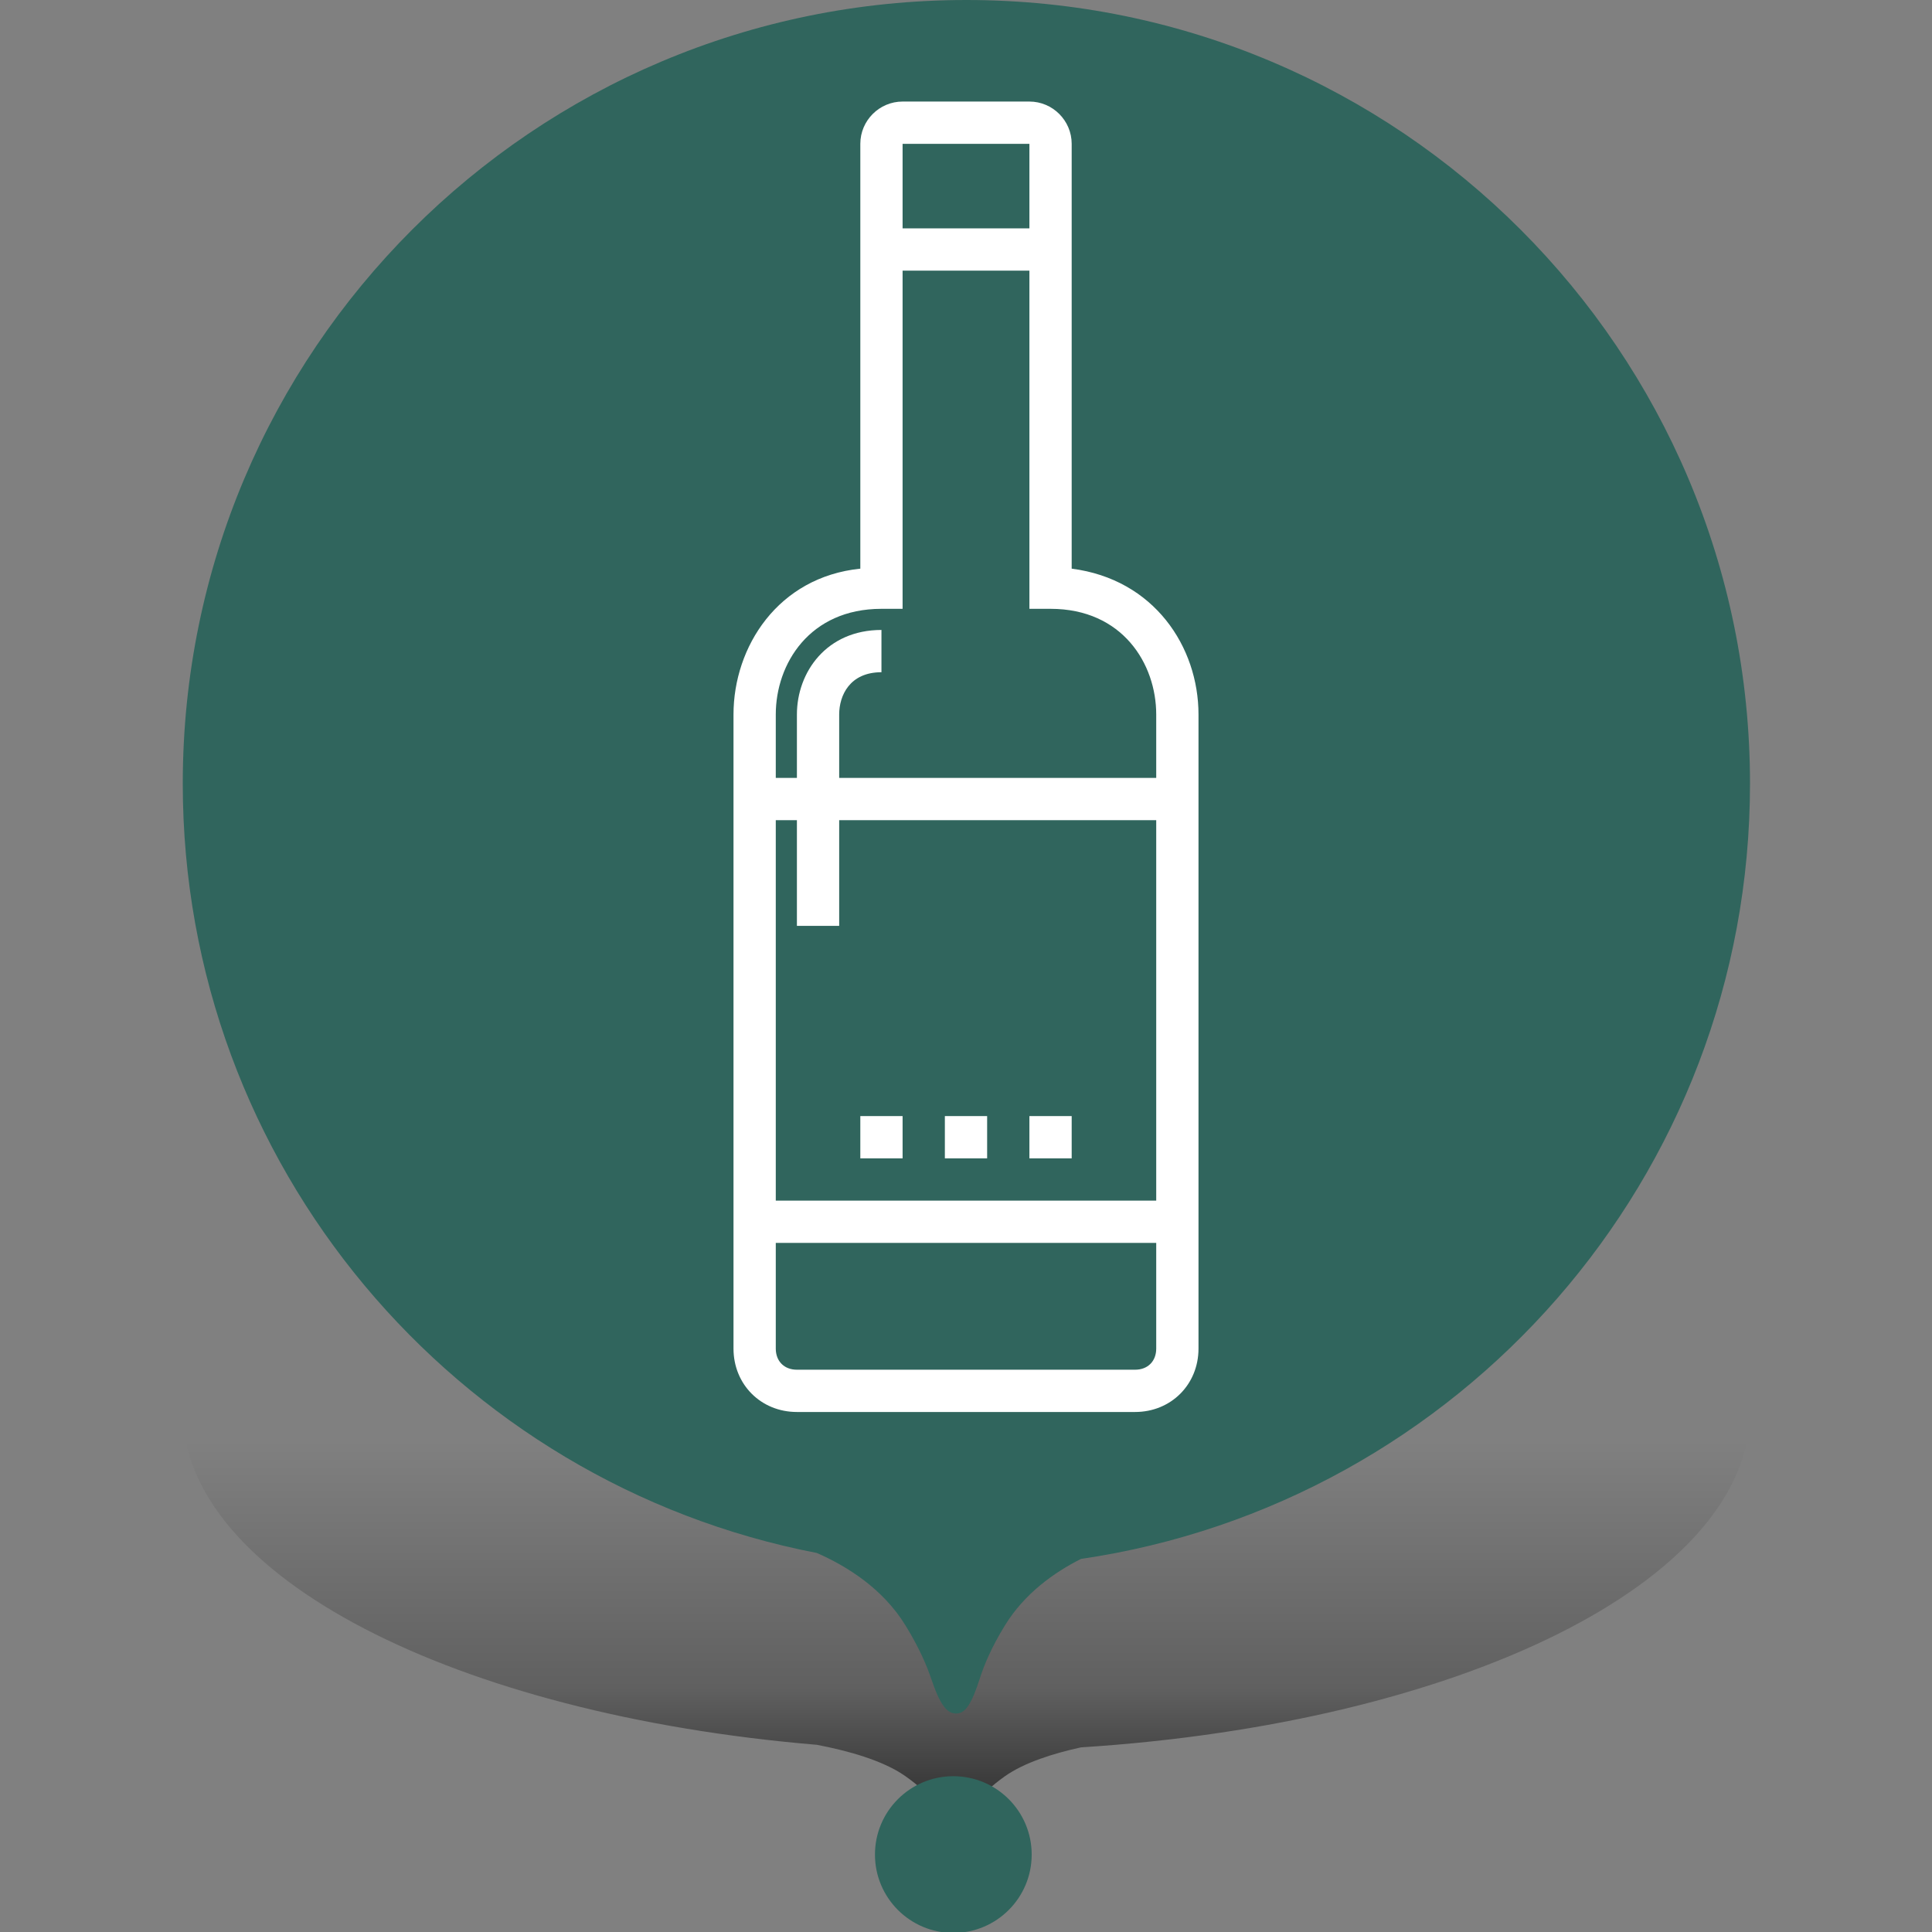 <?xml version="1.0" encoding="UTF-8" standalone="no"?>
<!DOCTYPE svg PUBLIC "-//W3C//DTD SVG 1.1//EN" "http://www.w3.org/Graphics/SVG/1.1/DTD/svg11.dtd">
<svg width="100%" height="100%" viewBox="0 0 50 50" version="1.1" xmlns="http://www.w3.org/2000/svg" xmlns:xlink="http://www.w3.org/1999/xlink" xml:space="preserve" xmlns:serif="http://www.serif.com/" style="fill-rule:evenodd;clip-rule:evenodd;stroke-linejoin:round;stroke-miterlimit:2;">
    <rect x="0" y="0" width="50" height="50" fill="#808080" stroke="none"/>
    <g transform="matrix(0.676,1.96307e-33,-1.96307e-33,0.676,4.73,1.33227e-15)">
        <path d="M30,41C13.431,41 0,46.828 0,54.017C0,60.357 10.445,65.638 24.275,66.798C25.429,67.017 26.803,67.389 27.667,68C28.209,68.383 28.487,68.674 28.657,68.891C28.993,69.322 29.256,69.464 29.606,69.464C29.956,69.464 30.194,69.315 30.518,68.877C30.678,68.661 30.947,68.374 31.477,68C32.223,67.473 33.349,67.123 34.385,66.896C48.875,65.975 60,60.56 60,54.017C60,46.828 46.569,41 30,41Z" style="fill:url(#_Linear1);"/>
        <path d="M34.385,59.682C48.875,57.56 60,45.079 60,30C60,13.431 46.569,0 30,0C13.431,0 0,13.431 0,30C0,44.611 10.445,56.782 24.275,59.454C25.429,59.96 26.803,60.818 27.667,62.225C28.209,63.108 28.487,63.778 28.657,64.279C28.993,65.273 29.256,65.6 29.606,65.6C29.956,65.6 30.194,65.257 30.518,64.247C30.678,63.749 30.947,63.087 31.477,62.225C32.223,61.01 33.349,60.205 34.385,59.682ZM29.5,74C31.157,74 32.5,72.657 32.5,71C32.5,69.343 31.157,68 29.5,68C27.843,68 26.5,69.343 26.5,71C26.5,72.657 27.843,74 29.5,74Z" style="fill:rgb(48,101,93);"/>
    </g>
    <g transform="matrix(0.547,0,0,0.547,7.496,0.939)">
        <g>
            <g transform="matrix(1,0,0,1,-3.55271e-15,2.088)">
                <rect x="28" y="7" width="8" height="2" style="fill:white;"/>
            </g>
            <g transform="matrix(1,0,0,1,-3.55271e-15,2.088)">
                <rect x="22" y="33" width="20" height="2" style="fill:white;"/>
            </g>
            <g transform="matrix(1,0,0,1,-3.55271e-15,2.088)">
                <rect x="22" y="53" width="20" height="2" style="fill:white;"/>
            </g>
            <g transform="matrix(1,0,0,1,-3.55271e-15,2.088)">
                <path d="M40,63L24,63C22.3,63 21,61.7 21,60L21,30C21,26.8 23.1,23.5 27,23.1L27,3C27,1.9 27.9,1 29,1L35,1C36.1,1 37,1.9 37,3L37,23.1C40.9,23.6 43,26.8 43,30L43,60C43,61.7 41.7,63 40,63ZM28,25C24.6,25 23,27.6 23,30L23,60C23,60.6 23.4,61 24,61L40,61C40.6,61 41,60.6 41,60L41,30C41,27.6 39.4,25 36,25L35,25L35,3L29,3L29,25L28,25Z" style="fill:white;fill-rule:nonzero;"/>
            </g>
            <g transform="matrix(1,0,0,1,-3.55271e-15,2.088)">
                <path d="M26,40L24,40L24,30C24,28 25.4,26 28,26L28,28C26.5,28 26,29.1 26,30L26,40Z" style="fill:white;fill-rule:nonzero;"/>
            </g>
            <g transform="matrix(1,0,0,1,-3.55271e-15,2.088)">
                <rect x="31" y="49" width="2" height="2" style="fill:white;"/>
            </g>
            <g transform="matrix(1,0,0,1,-3.55271e-15,2.088)">
                <rect x="35" y="49" width="2" height="2" style="fill:white;"/>
            </g>
            <g transform="matrix(1,0,0,1,-3.55271e-15,2.088)">
                <rect x="27" y="49" width="2" height="2" style="fill:white;"/>
            </g>
        </g>
    </g>
    <defs>
        <linearGradient id="_Linear1" x1="0" y1="0" x2="1" y2="0" gradientUnits="userSpaceOnUse" gradientTransform="matrix(1.14921e-15,-18.768,18.768,1.14921e-15,29.606,74)"><stop offset="0" style="stop-color:black;stop-opacity:1"/><stop offset="0.5" style="stop-color:black;stop-opacity:0.25"/><stop offset="1" style="stop-color:black;stop-opacity:0"/></linearGradient>
    </defs>
</svg>
